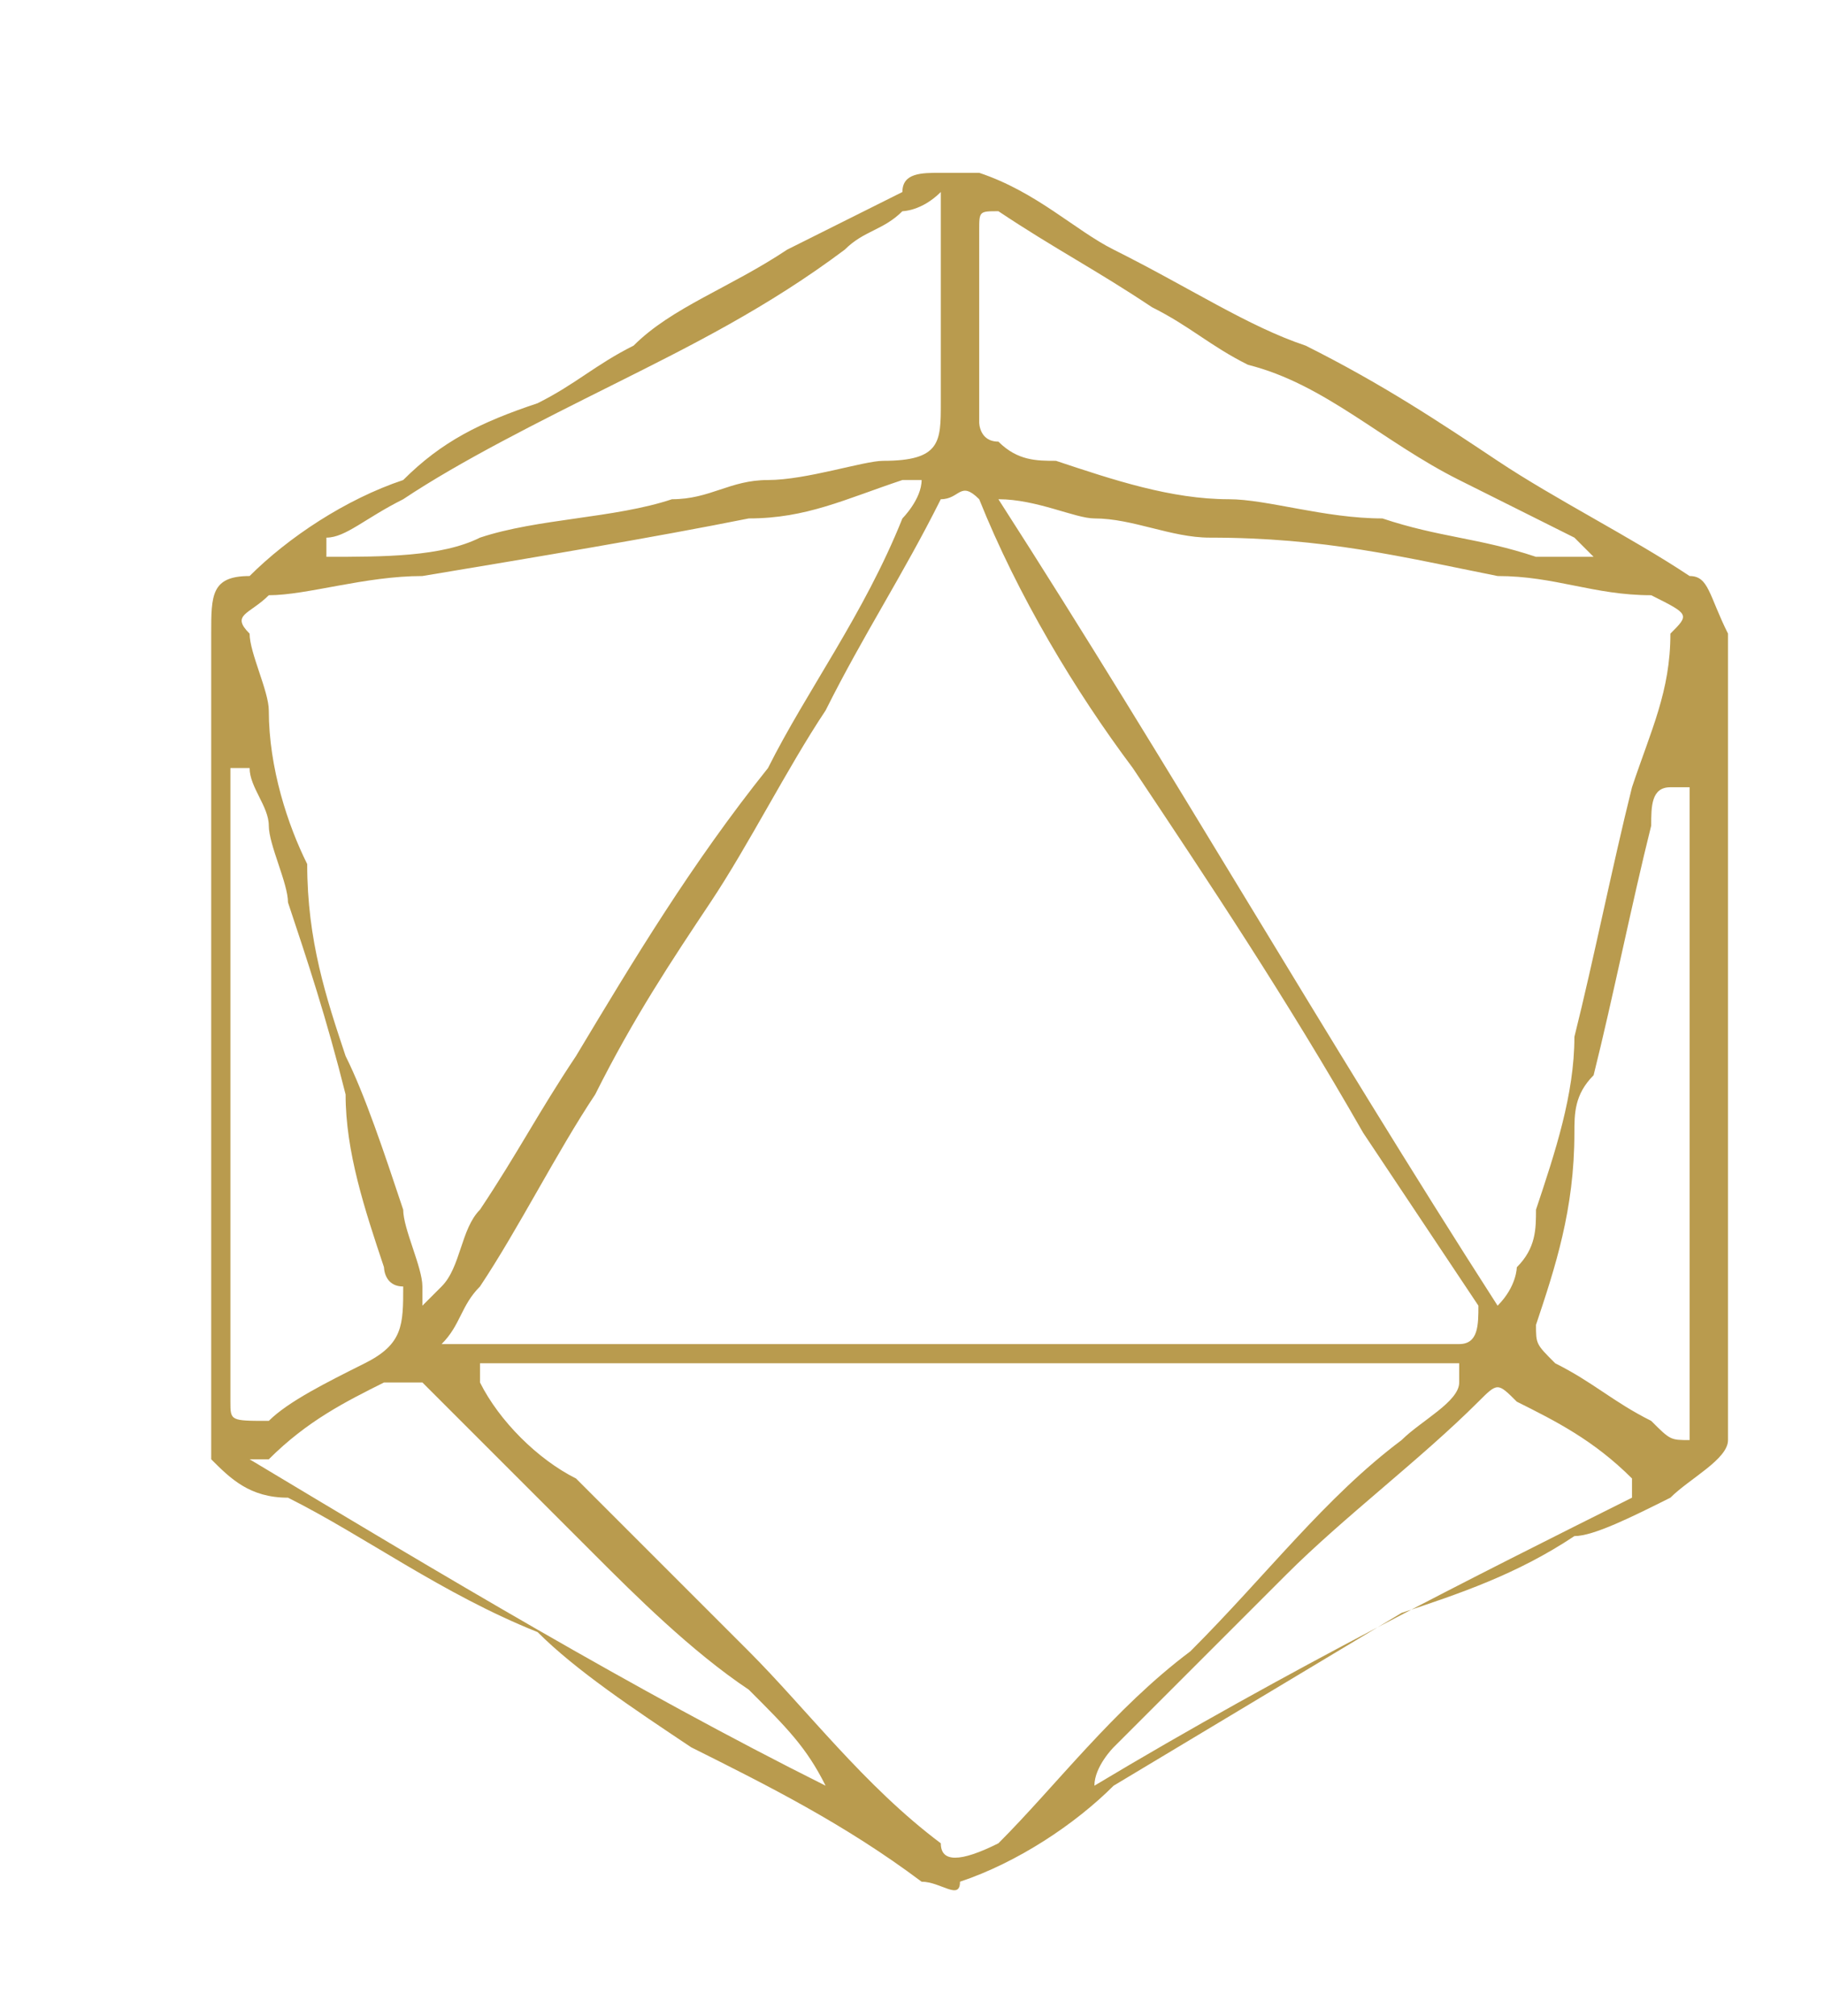 <?xml version="1.0" encoding="utf-8"?>
<!-- Generator: Adobe Illustrator 27.3.1, SVG Export Plug-In . SVG Version: 6.00 Build 0)  -->
<svg version="1.1" id="Odesza_2" xmlns="http://www.w3.org/2000/svg" xmlns:xlink="http://www.w3.org/1999/xlink" x="0px" y="0px"
	 viewBox="0 0 9.5 10.5" style="enable-background:new 0 0 9.5 10.5;" xml:space="preserve">
<style type="text/css">
	.st0{fill:#B99B4E;}
	.st1{fill:#030401;}
</style>
<path class="st0" d="M8.8,3C8.5,2.8,8.1,2.6,7.8,2.4c-0.3-0.2-0.6-0.4-1-0.6C6.5,1.7,6.2,1.5,5.8,1.3C5.6,1.2,5.4,1,5.1,0.9
	c0,0-0.1,0-0.2,0C4.8,0.9,4.7,0.9,4.7,1C4.5,1.1,4.3,1.2,4.1,1.3C3.8,1.5,3.5,1.6,3.3,1.8C3.1,1.9,3,2,2.8,2.1
	C2.5,2.2,2.3,2.3,2.1,2.5C1.8,2.6,1.5,2.8,1.3,3C1.1,3,1.1,3.1,1.1,3.3c0,0.7,0,1.4,0,2c0,0.7,0,1.4,0,2.1c0,0.1,0,0.2,0,0.2
	c0.1,0.1,0.2,0.2,0.4,0.2c0.4,0.2,0.8,0.5,1.3,0.7C3,8.7,3.3,8.9,3.6,9.1C4,9.3,4.4,9.5,4.8,9.8c0.1,0,0.2,0.1,0.2,0
	c0.3-0.1,0.6-0.3,0.8-0.5c0.5-0.3,1-0.6,1.5-0.9C7.6,8.3,7.9,8.2,8.2,8C8.3,8,8.5,7.9,8.7,7.8c0.1-0.1,0.3-0.2,0.3-0.3
	c0-1.4,0-2.8,0-4.2C8.9,3.1,8.9,3,8.8,3L8.8,3z M8.7,3.3C8.7,3.6,8.6,3.8,8.5,4.1C8.4,4.5,8.3,5,8.2,5.4C8.2,5.7,8.1,6,8,6.3
	c0,0.1,0,0.2-0.1,0.3c0,0,0,0.1-0.1,0.2C6.9,5.4,6.1,4,5.2,2.6c0,0,0,0,0,0c0.2,0,0.4,0.1,0.5,0.1c0.2,0,0.4,0.1,0.6,0.1
	C6.9,2.8,7.3,2.9,7.8,3C8.1,3,8.3,3.1,8.6,3.1C8.8,3.2,8.8,3.2,8.7,3.3L8.7,3.3z M5.1,1.2c0-0.1,0-0.1,0.1-0.1
	C5.5,1.3,5.7,1.4,6,1.6c0.2,0.1,0.3,0.2,0.5,0.3C6.9,2,7.2,2.3,7.6,2.5C7.8,2.6,8,2.7,8.2,2.8c0,0,0,0,0.1,0.1c-0.1,0-0.2,0-0.3,0
	C7.7,2.8,7.5,2.8,7.2,2.7c-0.3,0-0.6-0.1-0.8-0.1C6.1,2.6,5.8,2.5,5.5,2.4c-0.1,0-0.2,0-0.3-0.1c-0.1,0-0.1-0.1-0.1-0.1
	C5.1,1.9,5.1,1.5,5.1,1.2L5.1,1.2z M5.1,2.6C5.3,3.1,5.6,3.6,5.9,4c0.4,0.6,0.8,1.2,1.2,1.9c0.2,0.3,0.4,0.6,0.6,0.9
	C7.7,6.9,7.7,7,7.6,7C6.2,7,4.8,7,3.4,7C3.1,7,2.8,7,2.5,7c-0.1,0-0.1,0-0.2,0c0.1-0.1,0.1-0.2,0.2-0.3c0.2-0.3,0.4-0.7,0.6-1
	C3.3,5.3,3.5,5,3.7,4.7c0.2-0.3,0.4-0.7,0.6-1C4.5,3.3,4.7,3,4.9,2.6C5,2.6,5,2.5,5.1,2.6L5.1,2.6z M2.1,2.6C2.4,2.4,2.8,2.2,3.2,2
	C3.6,1.8,4,1.6,4.4,1.3c0.1-0.1,0.2-0.1,0.3-0.2c0,0,0.1,0,0.2-0.1c0,0.1,0,0.1,0,0.2c0,0.3,0,0.6,0,0.9c0,0.2,0,0.3-0.3,0.3
	C4.5,2.4,4.2,2.5,4,2.5c-0.2,0-0.3,0.1-0.5,0.1c-0.3,0.1-0.7,0.1-1,0.2C2.3,2.9,2,2.9,1.7,2.9l0-0.1C1.8,2.8,1.9,2.7,2.1,2.6
	L2.1,2.6z M1.4,3.1C1.6,3.1,1.9,3,2.2,3c0.6-0.1,1.2-0.2,1.7-0.3c0.3,0,0.5-0.1,0.8-0.2c0,0,0.1,0,0.1,0c0,0.1-0.1,0.2-0.1,0.2
	C4.5,3.2,4.2,3.6,4,4C3.6,4.5,3.3,5,3,5.5C2.8,5.8,2.7,6,2.5,6.3C2.4,6.4,2.4,6.6,2.3,6.7c0,0,0,0-0.1,0.1c0,0,0,0,0-0.1
	c0-0.1-0.1-0.3-0.1-0.4C2,6,1.9,5.7,1.8,5.5c-0.1-0.3-0.2-0.6-0.2-1C1.5,4.3,1.4,4,1.4,3.7c0-0.1-0.1-0.3-0.1-0.4
	C1.2,3.2,1.3,3.2,1.4,3.1z M1.2,7.3C1.2,7.3,1.2,7.3,1.2,7.3c0-1.1,0-2.1,0-3.1c0-0.1,0-0.1,0-0.2c0,0,0,0,0.1,0
	c0,0.1,0.1,0.2,0.1,0.3c0,0.1,0.1,0.3,0.1,0.4c0.1,0.3,0.2,0.6,0.3,1C1.8,6,1.9,6.3,2,6.6c0,0,0,0.1,0.1,0.1C2.1,6.9,2.1,7,1.9,7.1
	C1.7,7.2,1.5,7.3,1.4,7.4C1.2,7.4,1.2,7.4,1.2,7.3L1.2,7.3z M4.3,9.3c-1-0.5-2-1.1-3-1.7c0,0,0.1,0,0.1,0C1.6,7.4,1.8,7.3,2,7.2
	c0.1,0,0.2,0,0.2,0c0.3,0.3,0.6,0.6,0.9,0.9c0.2,0.2,0.5,0.5,0.8,0.7C4.1,9,4.2,9.1,4.3,9.3C4.3,9.2,4.3,9.3,4.3,9.3z M4.9,9.6
	C4.5,9.3,4.2,8.9,3.9,8.6C3.6,8.3,3.3,8,3,7.7C2.8,7.6,2.6,7.4,2.5,7.2c0,0,0,0,0-0.1c0,0,0,0,0,0c0,0,0,0,0,0c0,0,0,0,0,0
	c0,0,0,0,0,0c0,0,0,0,0,0c0.1,0,0.3,0,0.4,0c1.5,0,3,0,4.5,0c0.1,0,0.1,0,0.2,0c0,0,0,0.1,0,0.1C7.6,7.3,7.4,7.4,7.3,7.5
	C6.9,7.8,6.6,8.2,6.2,8.6c-0.4,0.3-0.7,0.7-1,1C5,9.7,4.9,9.7,4.9,9.6L4.9,9.6z M5.7,9.3C5.7,9.3,5.7,9.3,5.7,9.3
	c0-0.1,0.1-0.2,0.1-0.2c0.3-0.3,0.6-0.6,0.9-0.9c0.3-0.3,0.7-0.6,1-0.9c0.1-0.1,0.1-0.1,0.2,0c0.2,0.1,0.4,0.2,0.6,0.4
	c0,0,0,0,0,0.1C7.7,8.2,6.7,8.7,5.7,9.3L5.7,9.3z M8.8,7.3c0,0.1,0,0.1,0,0.2c-0.1,0-0.1,0-0.2-0.1C8.4,7.3,8.3,7.2,8.1,7.1
	C8,7,8,7,8,6.9c0.1-0.3,0.2-0.6,0.2-1c0-0.1,0-0.2,0.1-0.3c0.1-0.4,0.2-0.9,0.3-1.3c0-0.1,0-0.2,0.1-0.2c0,0,0,0,0.1,0
	c0,0,0,0.1,0,0.1C8.8,5.2,8.8,6.2,8.8,7.3L8.8,7.3z"/>
<path class="st0" d="M1.1,5.3c0-0.7,0-1.4,0-2C1.1,4,1.1,4.7,1.1,5.3c0,0.7,0,1.4,0,2.1C1.1,6.7,1.1,6,1.1,5.3z"/>
<path class="st1" d="M2.4,7.1C2.5,7.1,2.5,7.1,2.4,7.1C2.5,7.1,2.5,7.1,2.4,7.1z"/>
<path class="st1" d="M2.4,7.1C2.4,7.1,2.4,7.1,2.4,7.1C2.4,7.2,2.4,7.2,2.4,7.1C2.4,7.2,2.4,7.2,2.4,7.1C2.4,7.1,2.4,7.1,2.4,7.1z"
	/>
</svg>
